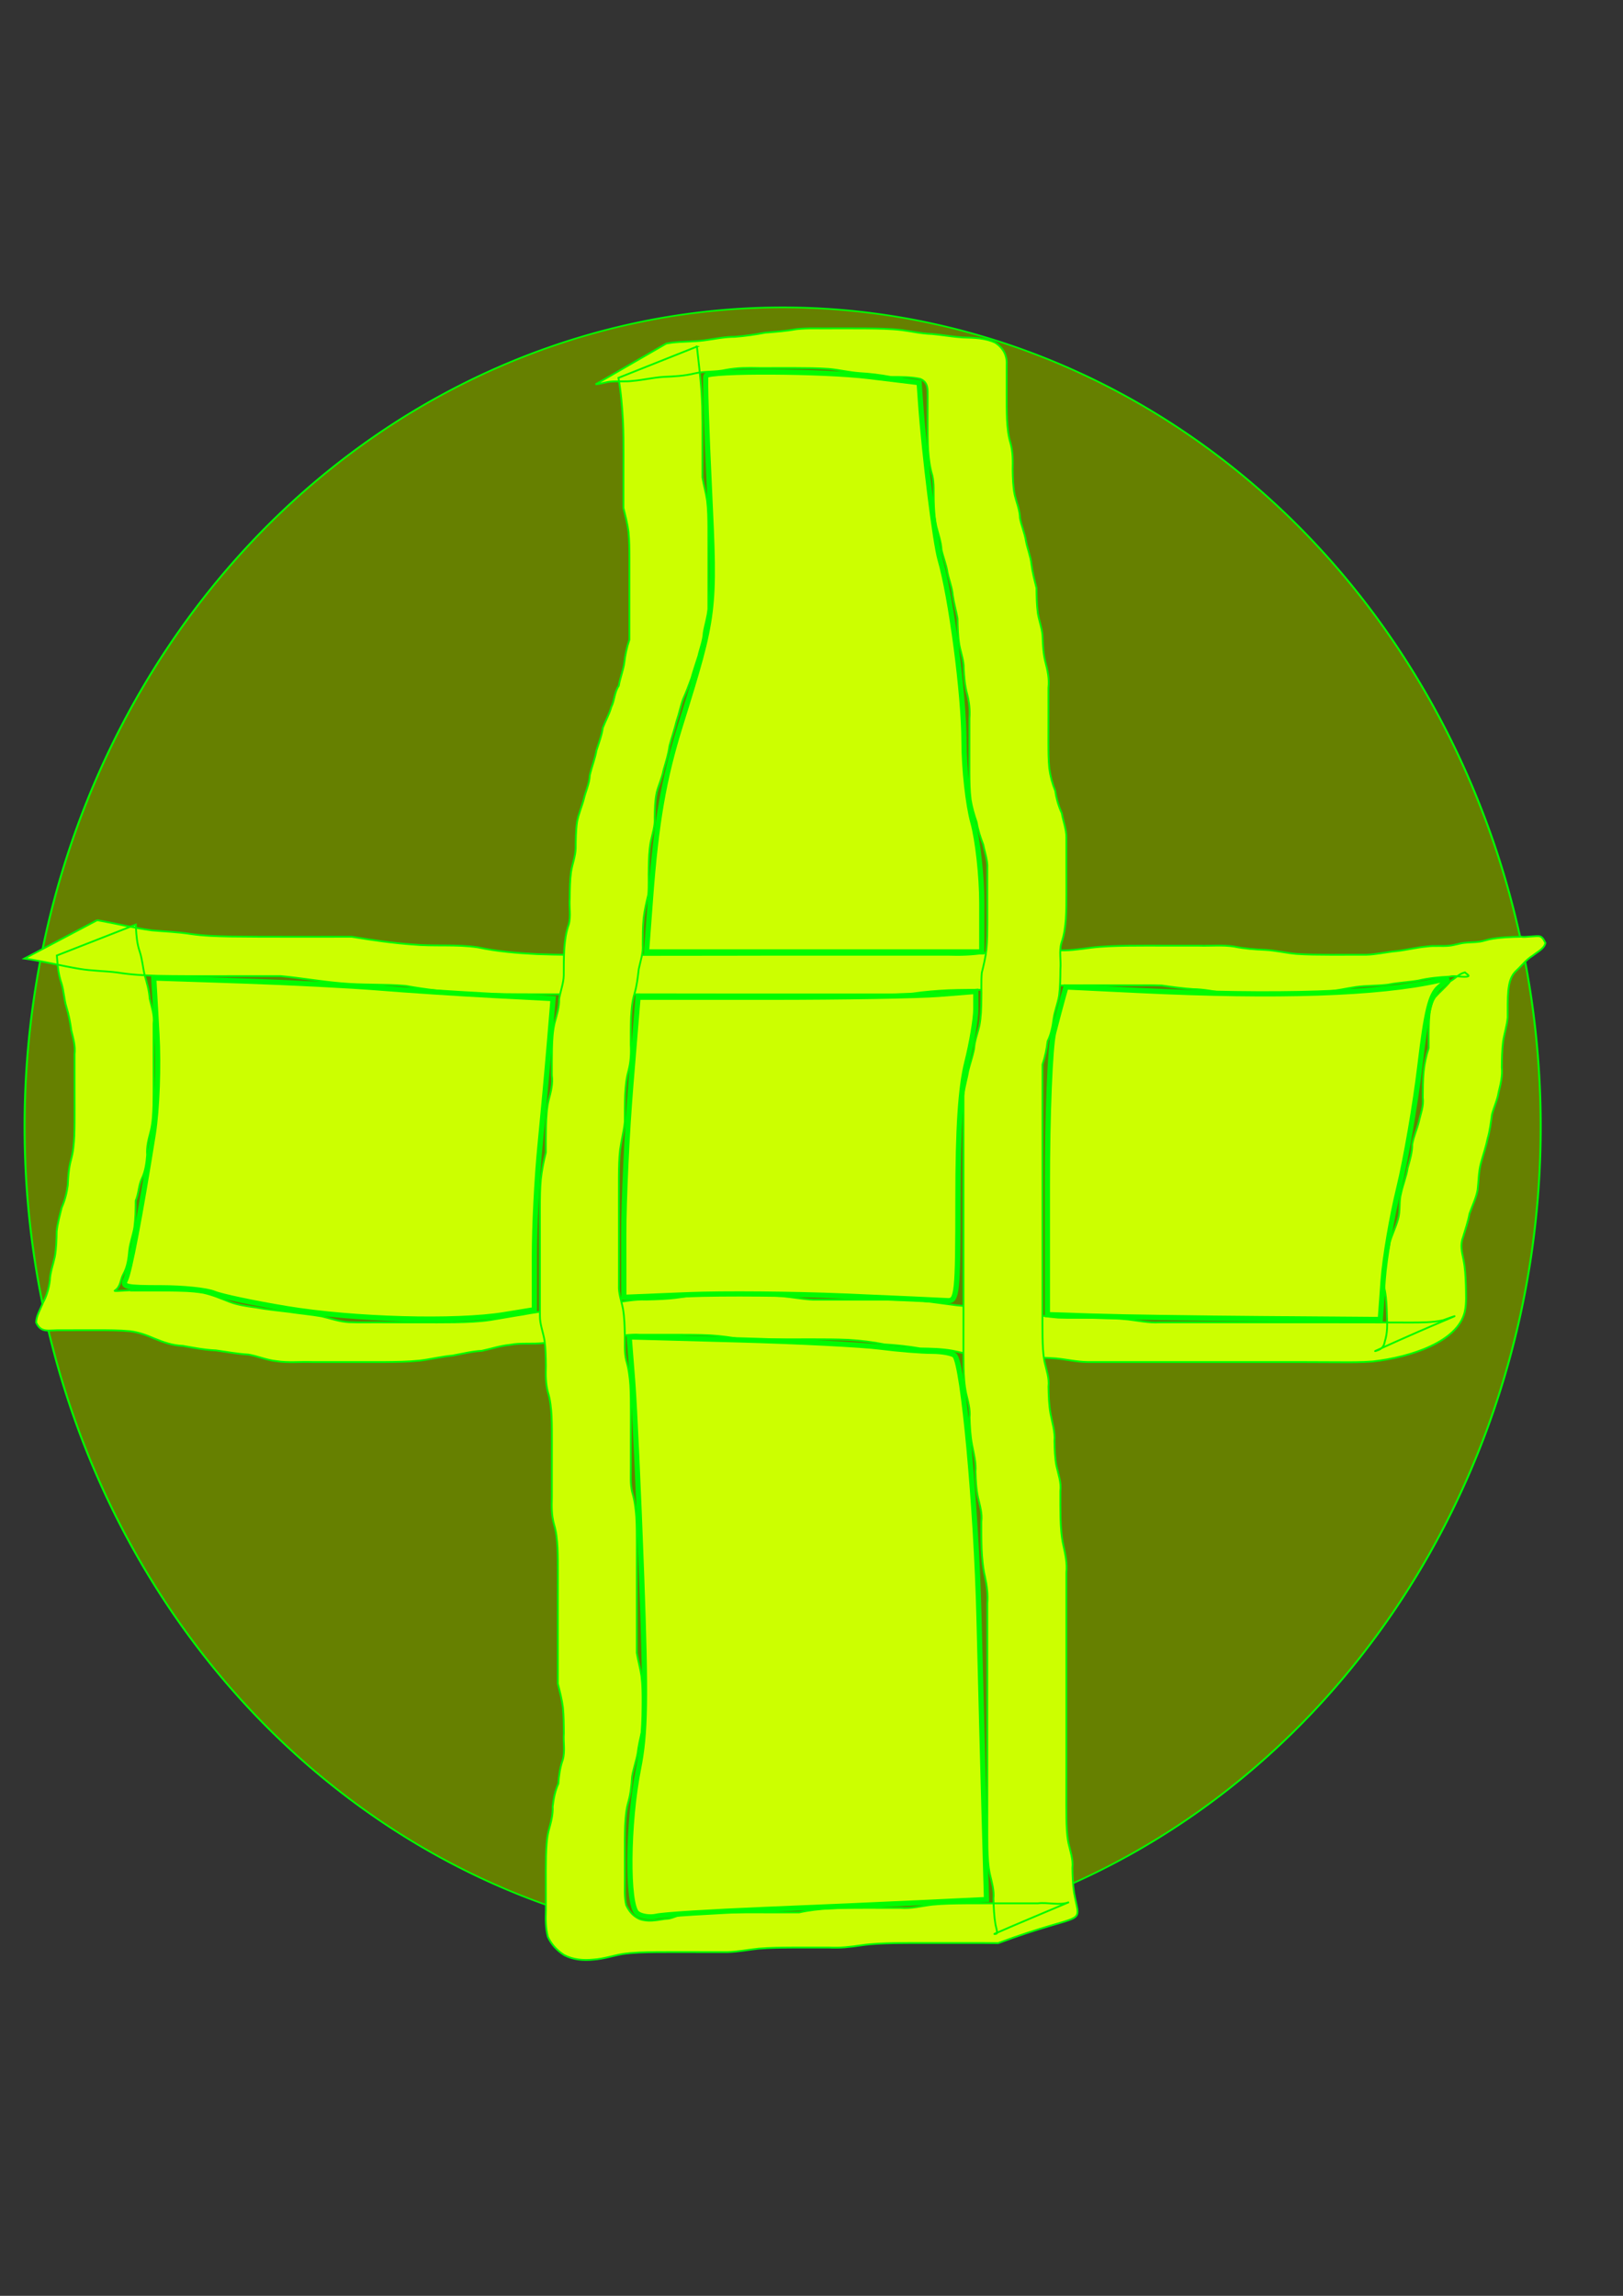 <?xml version="1.0" encoding="UTF-8" standalone="no"?>
<!-- Created with Inkscape (http://www.inkscape.org/) -->

<svg
   xmlns:dc="http://purl.org/dc/elements/1.1/"
   xmlns:cc="http://creativecommons.org/ns#"
   xmlns:rdf="http://www.w3.org/1999/02/22-rdf-syntax-ns#"
   xmlns:svg="http://www.w3.org/2000/svg"
   xmlns="http://www.w3.org/2000/svg"
   xmlns:sodipodi="http://sodipodi.sourceforge.net/DTD/sodipodi-0.dtd"
   xmlns:inkscape="http://www.inkscape.org/namespaces/inkscape"
   width="744.094"
   height="1052.362"
   id="svg2"
   version="1.1"
   inkscape:version="0.48.4 r9939"
   sodipodi:docname="healthpotion.svg"
   inkscape:export-filename="/home/renmai/git/eduras/Eduras/src/de/illonis/eduras/images/gameobjects/healthpotion.png"
   inkscape:export-xdpi="2.4200001"
   inkscape:export-ydpi="2.4200001">
  <rect width="100%" height="100%" fill="#333333" stroke="none"/>
  <defs
     id="defs4" />
  <sodipodi:namedview
     id="base"
     pagecolor="#ffffff"
     bordercolor="#666666"
     borderopacity="1.0"
     inkscape:pageopacity="0"
     inkscape:pageshadow="2"
     inkscape:zoom="0.35"
     inkscape:cx="386.42858"
     inkscape:cy="742.85714"
     inkscape:document-units="px"
     inkscape:current-layer="layer1"
     showgrid="false"
     inkscape:window-width="1920"
     inkscape:window-height="1023"
     inkscape:window-x="1280"
     inkscape:window-y="22"
     inkscape:window-maximized="1" />
  <g
     inkscape:label="Layer 1"
     inkscape:groupmode="layer"
     id="layer1">
    <path
       sodipodi:type="arc"
       style="fill:#668000;fill-opacity:1;stroke:#00fb00;stroke-opacity:1"
       id="path2987"
       sodipodi:cx="392.85715"
       sodipodi:cy="549.50507"
       sodipodi:rx="375.71429"
       sodipodi:ry="500"
       d="m 768.571,549.505 a 375.714,500 0 1 1 -751.429,0 375.714,500 0 1 1 751.429,0 z"
       transform="matrix(0.925,0,0,0.751,-4.575,103.728)" />
    <path
       style="fill:#ccff00;fill-opacity:1;stroke:#00fb00;stroke-width:0.835;stroke-opacity:1"
       id="path2997"
       d="m 44.579,421.783 c 8.393,1.498 16.564,3.543 25.069,4.692 5.918,0.525 11.746,0.72 17.582,1.616 5.94,0.899 12,1.052 18.034,1.184 8.71,0.128 17.423,0.121 26.135,0.131 9.97,-0.005 19.94,-0.011 29.91,-0.007 9.204,1.516 18.388,2.854 27.77,3.529 9.967,0.949 20.163,-0.172 30.009,1.319 8.85,1.895 17.956,2.65 27.097,3.105 10.295,0.385 20.606,0.404 30.91,0.402 9.825,-0.011 19.651,-0.021 29.476,-0.044 8.91,-0.003 17.819,-0.005 26.729,-0.025 6.458,-0.018 12.916,-0.03 19.373,-0.036 5.493,-0.004 10.986,-0.003 16.479,-0.003 5.456,8e-5 10.912,2.4e-4 16.368,3.2e-4 5.469,7e-5 10.938,7e-5 16.407,8e-5 5.47,0 10.94,0 16.411,0 5.47,0 10.94,0 16.41,0 5.509,0.198 10.818,0.006 16.211,-0.795 5.455,-0.817 11.009,-1.063 16.553,-1.211 5.488,-0.107 10.978,-0.094 16.467,-0.09 5.54,0.423 10.798,-0.437 16.208,-1.135 5.482,-0.665 11.035,-0.809 16.575,-0.901 5.483,-0.062 10.966,-0.047 16.449,-0.042 5.47,0.006 10.94,0.01 16.41,0.011 5.416,0.184 10.931,-0.433 16.259,0.411 4.65,0.969 9.436,1.319 14.231,1.524 4.793,0.259 9.39,1.406 14.19,1.837 5.152,0.368 10.333,0.38 15.503,0.404 5.461,0.011 10.923,-5.8e-4 16.384,-0.005 4.821,-0.125 9.463,-1.284 14.291,-1.697 4.597,-0.549 8.979,-1.677 13.665,-2.096 3.412,-0.482 6.975,-0.018 10.388,-0.363 1.509,-0.152 2.941,-0.596 4.415,-0.884 3.082,-0.804 6.45,-0.509 9.587,-0.982 1.443,-0.218 2.79,-0.711 4.199,-1.035 4.79,-0.956 9.761,-1.097 14.684,-1.22 1.702,0.424 7.258,-0.634 8.679,-0.13 1.395,0.494 1.941,2.165 2.417,2.993 -0.454,2.558 -3.605,4.054 -5.808,5.817 -3.052,1.871 -4.93,4.536 -7.404,6.804 -2.889,2.631 -3.402,5.967 -3.801,9.255 -0.339,4.072 -0.289,8.156 -0.279,12.234 -0.3,3.689 -1.514,7.278 -2.09,10.946 -0.521,3.978 -0.56,7.98 -0.603,11.974 0.399,3.894 -0.53,7.657 -1.472,11.454 -0.526,3.475 -2.153,6.75 -3.034,10.17 -0.545,3.7 -0.924,7.36 -1.988,11.001 -0.774,3.834 -2.092,7.58 -3.109,11.377 -1.068,3.993 -0.981,8.079 -1.483,12.117 -0.642,3.781 -2.472,7.335 -3.729,11.002 -0.676,3.703 -1.93,7.3 -3.019,10.937 -1.286,3.358 -0.471,6.594 0.235,9.945 0.805,3.918 0.993,7.886 1.123,11.844 0.054,4.065 0.374,8.13 -0.494,12.155 -3.161,13.777 -24.651,20.824 -42.2,22.812 -5.252,0.414 -10.543,0.347 -15.815,0.328 -5.497,-0.032 -10.995,-0.053 -16.493,-0.065 -5.475,-0.01 -10.951,-0.01 -16.426,-0.011 -5.47,-10e-5 -10.94,2.2e-4 -16.41,3.8e-4 -5.47,1.4e-4 -10.94,1.6e-4 -16.41,1.8e-4 -5.47,1e-5 -10.94,1e-5 -16.41,1e-5 -5.47,-1e-5 -10.94,-1e-5 -16.41,-1e-5 -5.47,0 -10.94,0 -16.41,0 -4.935,-0.051 -9.696,-1.231 -14.61,-1.672 -5.15,-0.373 -10.328,-0.391 -15.496,-0.418 -5.513,-0.145 -11.073,0.353 -16.517,-0.396 -5.324,-0.383 -10.274,-1.673 -15.39,-2.722 -4.819,-0.847 -9.784,-0.933 -14.706,-1.019 -5.393,-0.942 -10.852,-1.533 -16.364,-1.851 -5.389,-1.103 -10.88,-1.742 -16.433,-2.082 -5.427,-0.261 -10.867,-0.256 -16.302,-0.263 -5.468,10e-4 -10.935,0.011 -16.403,0.016 -5.471,0.004 -10.941,0.004 -16.412,0.005 -4.717,-0.891 -9.466,-1.52 -14.308,-1.826 -5.251,-0.259 -10.516,-0.259 -15.775,-0.27 -5.468,-0.003 -10.936,0.005 -16.404,0.011 -5.02,-0.419 -9.691,0.908 -14.582,1.486 -5.148,0.505 -10.346,0.551 -15.528,0.599 -4.804,0.159 -9.432,1.295 -14.25,1.7 -5.08,0.591 -10.361,-0.159 -15.335,0.824 -4.524,0.419 -8.549,1.837 -12.884,2.742 -4.686,0.244 -8.983,1.391 -13.51,2.187 -5.084,0.457 -9.903,1.692 -14.965,2.301 -5.474,0.56 -11.006,0.615 -16.52,0.66 -5.484,0.024 -10.968,0.007 -16.452,3e-5 -5.47,-0.007 -10.941,-0.01 -16.411,-0.011 -5.416,-0.184 -10.931,0.434 -16.26,-0.41 -4.522,-0.473 -8.422,-2.229 -12.834,-3.019 -5.064,-0.289 -9.934,-1.195 -14.912,-1.903 -5.221,-0.209 -10.142,-1.204 -15.202,-2.081 -4.784,-0.187 -8.785,-1.612 -12.903,-3.298 -3.629,-1.564 -7.026,-2.859 -11.185,-3.408 -5.022,-0.483 -10.096,-0.465 -15.149,-0.481 -5.469,-7e-4 -10.939,0.017 -16.408,0.026 -5.955,-0.153 -9.269,1.519 -11.596,-3.556 0.059,-3.105 2.019,-6.059 3.116,-9.064 1.827,-3.255 2.701,-6.67 3.181,-10.169 0.1,-3.683 1.484,-7.224 2.253,-10.838 0.712,-3.895 0.787,-7.834 0.858,-11.759 0.432,-3.648 1.412,-7.264 2.319,-10.863 1.477,-3.34 2.329,-6.761 2.779,-10.26 0.15,-3.868 0.419,-7.664 1.438,-11.459 1.073,-3.681 1.368,-7.445 1.56,-11.201 0.154,-4.12 0.138,-8.242 0.137,-12.363 -0.006,-4.165 -0.012,-8.33 -0.015,-12.494 -0.003,-4.162 -0.003,-8.323 -0.003,-12.485 0.461,-3.744 -0.636,-7.334 -1.507,-10.982 -0.467,-3.612 -1.157,-7.134 -2.244,-10.666 -1.081,-3.561 -1.128,-7.212 -2.226,-10.766 -1.306,-3.701 -1.755,-7.514 -2.033,-11.325 -0.042,-0.505 -0.085,-1.01 -0.127,-1.516 0,0 36.232,-14.187 36.232,-14.187 l 0,0 c 0.013,0.508 0.026,1.016 0.038,1.524 0.202,3.624 0.496,7.265 1.715,10.789 1.179,3.572 1.433,7.173 2.246,10.798 1.08,3.591 2.102,7.119 2.336,10.816 0.852,3.818 2.291,7.559 1.788,11.477 6.3e-5,4.161 5.2e-5,8.323 0.002,12.484 0.002,4.165 0.007,8.329 0.015,12.494 0.006,4.149 0.025,8.299 -0.067,12.448 -0.125,3.897 -0.286,7.812 -1.212,11.656 -0.995,3.712 -1.996,7.299 -1.683,11.132 -0.305,3.639 -0.73,7.308 -2.414,10.755 -1.561,3.246 -1.381,6.878 -2.833,10.182 -0.038,4.037 -0.069,8.082 -0.588,12.103 -0.571,3.615 -1.999,7.086 -2.368,10.693 -0.326,3.69 -0.77,7.423 -2.681,10.868 -1.419,2.392 -1.146,5.846 -3.957,7.567 -1.13,0.633 9.353,-0.614 8.42,-0.014 5.481,-0.011 10.962,-0.034 16.442,0.003 5.255,0.066 10.562,0.114 15.711,1.006 4.222,0.92 7.926,2.513 11.798,4.053 3.876,1.523 8.022,2.089 12.291,2.668 4.977,0.932 10.01,1.378 15.064,2.001 5.043,0.776 10.145,1.197 15.154,2.076 4.135,1.006 8.093,2.431 12.491,2.683 5.296,0.21 10.606,0.027 15.907,0.09 5.471,0.002 10.943,0.005 16.414,0.014 5.468,0.006 10.937,0.024 16.404,-0.05 5.397,-0.108 10.815,-0.269 16.126,-1.072 4.96,-0.804 9.881,-1.735 14.854,-2.489 4.435,-0.93 8.989,-1.296 13.39,-2.316 4.305,-1.125 8.723,-1.852 13.23,-2.359 5.124,-0.208 10.278,-0.189 15.362,-0.792 4.818,-0.609 9.571,-1.603 14.504,-1.393 5.083,-0.11 10.185,-0.265 15.191,-1.001 4.962,-0.743 9.869,-1.331 14.96,-1.032 5.474,-0.005 10.949,-0.016 16.423,0.005 5.348,0.037 10.707,0.076 16.032,0.501 4.702,0.443 9.308,1.356 14.034,1.58 5.47,-7.3e-4 10.939,-0.002 16.409,-0.007 5.472,-0.005 10.945,-0.018 16.418,-6.6e-4 5.512,0.034 11.034,0.076 16.524,0.5 5.523,0.495 10.929,1.419 16.418,2.065 5.441,0.45 10.796,1.314 16.24,1.702 5.155,0.186 10.334,0.475 15.304,1.614 4.907,1.115 9.868,1.936 14.975,2.341 5.419,0.201 10.848,0.034 16.271,0.126 5.285,0.066 10.586,0.15 15.828,0.72 4.733,0.576 9.408,1.585 14.247,1.343 5.47,0 10.94,0 16.41,0 5.47,0 10.94,0 16.41,0 5.47,0 10.94,10e-6 16.41,-2e-5 5.47,-3e-5 10.94,-9e-5 16.41,-2.6e-4 5.47,-1.8e-4 10.94,-5.8e-4 16.411,3.7e-4 5.478,10e-4 10.955,0.003 16.433,0.019 5.494,0.017 10.988,0.051 16.483,0.052 5.074,-0.029 10.273,0.059 15.178,-1.068 13.585,-4.878 0.046,-0.071 -31.072,14.098 -0.533,0.243 1.19,-0.3 1.718,-0.549 1.88,-0.885 2.392,-2.364 2.685,-3.929 1.187,-3.829 1.128,-7.637 0.932,-11.569 -0.092,-3.825 -0.207,-7.66 -0.915,-11.454 -0.751,-3.648 -2.039,-7.236 -0.883,-10.933 0.871,-3.72 2.666,-7.238 2.999,-11.03 0.997,-3.679 2.833,-7.122 3.836,-10.792 1.215,-3.979 0.348,-8.186 1.466,-12.205 0.849,-3.854 2.418,-7.561 3.005,-11.444 1.011,-3.621 2.124,-7.123 2.087,-10.865 0.632,-3.502 2.141,-6.765 3.017,-10.193 0.776,-3.68 2.341,-7.233 1.818,-11.009 0.02,-4.077 0.03,-8.159 0.4,-12.229 0.408,-3.605 1.148,-7.158 2.312,-10.669 -0.018,-4.143 -0.067,-8.288 0.121,-12.43 0.253,-3.684 0.513,-7.48 2.748,-10.832 2.246,-2.526 5.006,-4.753 7.072,-7.382 2.345,-1.31 3.868,-3.339 6.644,-4.017 0.568,0.564 2.312,1.505 1.471,1.813 -1.806,0.662 -6.444,-0.557 -8.425,0.139 -4.805,0.249 -9.588,0.675 -14.208,1.768 -4.584,0.821 -9.344,0.939 -13.907,1.883 -4.941,0.641 -9.991,0.405 -14.931,1.101 -4.578,0.672 -9.017,1.822 -13.697,2.058 -4.843,0.617 -9.625,1.618 -14.588,1.335 -5.472,0.005 -10.944,0.019 -16.416,-0.022 -5.291,-0.062 -10.6,-0.136 -15.845,-0.716 -4.671,-0.59 -9.248,-1.635 -14.015,-1.674 -4.847,-0.335 -9.613,-0.974 -14.389,-1.671 -5.296,-0.21 -10.606,-0.027 -15.907,-0.091 -5.47,-0.003 -10.94,-0.007 -16.41,-0.011 -5.457,1.1e-4 -10.916,-0.009 -16.372,0.122 -5.443,0.172 -10.882,0.472 -16.246,1.232 -5.517,0.694 -11.019,0.892 -16.612,0.726 -5.452,0.007 -10.907,0.007 -16.353,0.208 -5.461,0.253 -10.89,0.714 -16.268,1.496 -5.512,0.571 -11.059,0.369 -16.61,0.39 -5.47,0 -10.94,0 -16.41,0 -5.47,0 -10.94,-1e-5 -16.411,0 -5.469,0 -10.938,10e-6 -16.407,9e-5 -5.456,7e-5 -10.913,2.3e-4 -16.369,2.8e-4 -5.488,-8e-5 -10.976,-10e-6 -16.464,-0.004 -6.414,-0.005 -12.828,-0.018 -19.242,-0.036 -8.888,-0.019 -17.775,-0.017 -26.663,-0.007 -9.804,-0.006 -19.608,0.015 -29.412,-0.005 -10.371,-0.041 -20.751,-0.019 -31.104,-0.565 -9.235,-0.575 -18.35,-1.622 -27.365,-3.276 -9.889,-0.861 -19.922,-0.278 -29.82,-1.219 -9.25,-0.801 -18.283,-2.42 -27.507,-3.279 -9.978,0.01 -19.956,0.015 -29.933,0.018 -8.789,0.01 -17.58,0.044 -26.366,-0.134 -6.203,-0.188 -12.399,-0.526 -18.487,-1.511 -5.802,-0.762 -11.731,-0.714 -17.496,-1.699 -8.462,-1.398 -16.67,-3.541 -25.197,-4.713 0,0 33.369,-17.607 33.369,-17.607 z"
       inkscape:connector-curvature="0" />
    <path
       style="fill:#ccff00;fill-opacity:1;stroke:#00fb00;stroke-width:0.835;stroke-opacity:1"
       id="path2999"
       d="m 319.51,158.868 c 0.799,6.906 1.588,13.812 2.1,20.735 0.335,4.759 0.406,9.524 0.437,14.289 0.014,4.157 0.002,8.313 -0.004,12.47 -0.005,4.151 -0.006,8.302 -0.007,12.453 0.585,3.561 1.629,7.057 2.157,10.629 0.504,4.067 0.544,8.155 0.584,12.237 0.022,4.165 0.008,8.33 0.003,12.495 -0.005,4.162 -0.007,8.325 -0.008,12.487 -7.5e-4,4.161 -6.3e-4,8.322 -6e-4,12.483 -0.315,3.68 -1.546,7.257 -2.13,10.916 -0.196,3.625 -1.647,7.091 -2.446,10.646 -1.089,3.381 -2.225,6.738 -3.18,10.147 -1.222,3.217 -2.365,6.429 -3.829,9.588 -1.215,3.354 -1.832,6.784 -3.015,10.149 -0.92,3.782 -2.214,7.501 -3.224,11.269 -0.467,3.794 -1.68,7.464 -2.755,11.173 -0.618,3.458 -2.224,6.727 -3.096,10.144 -0.812,3.858 -0.871,7.776 -0.942,11.674 0.253,3.781 -1.092,7.439 -1.851,11.141 -0.703,3.895 -0.791,7.832 -0.867,11.756 -0.135,4.128 0.159,8.264 -0.215,12.385 -0.9,3.59 -1.733,7.169 -2.152,10.813 -0.371,4.041 -0.38,8.093 -0.401,12.142 0.288,3.789 -1.063,7.456 -1.829,11.164 -0.436,3.735 -0.827,7.417 -1.903,11.082 -1.133,3.658 -1.418,7.412 -1.61,11.154 -0.152,4.121 -0.135,8.244 -0.132,12.366 0.222,3.992 0.006,7.903 -1.016,11.819 -1.066,3.679 -1.375,7.439 -1.574,11.192 -0.16,4.118 -0.145,8.238 -0.144,12.357 -0.416,4.236 -1.559,8.398 -2.139,12.624 -0.49,4.11 -0.541,8.24 -0.583,12.364 -0.024,4.158 -0.009,8.315 -0.004,12.473 0.005,4.161 0.007,8.323 0.008,12.484 7.7e-4,4.161 6.5e-4,8.322 6.2e-4,12.483 -4e-5,4.161 -7e-5,8.322 -9e-5,12.483 -0.196,3.651 1.174,7.191 1.871,10.777 0.685,4.01 0.776,8.057 0.85,12.094 0.085,3.893 -0.277,7.775 0.646,11.619 1.135,3.727 1.607,7.53 1.888,11.341 0.235,4.132 0.228,8.27 0.234,12.405 -0.002,4.165 -0.011,8.331 -0.014,12.496 -0.004,4.162 -0.004,8.323 -0.005,12.485 0.039,3.891 -0.311,7.772 0.62,11.613 1.143,3.724 1.617,7.525 1.9,11.335 0.236,4.132 0.229,8.269 0.235,12.405 -0.002,4.165 -0.011,8.331 -0.015,12.496 -0.004,4.162 -0.004,8.323 -0.005,12.485 -2.1e-4,4.161 -10e-5,8.322 -7e-5,12.483 5e-5,4.161 7e-5,8.322 8e-5,12.483 0.585,3.562 1.629,7.058 2.158,10.631 0.504,4.067 0.544,8.155 0.584,12.236 -0.062,4.142 0.204,8.292 -0.183,12.426 -0.913,3.587 -1.751,7.165 -2.172,10.808 -0.684,3.554 -1.937,7.005 -2.532,10.575 -0.279,3.812 -0.594,7.559 -1.633,11.299 -1.095,3.673 -1.385,7.434 -1.576,11.185 -0.153,4.12 -0.137,8.243 -0.134,12.364 0.006,4.165 0.013,8.33 0.016,12.495 0.042,3.892 -0.308,7.773 0.623,11.615 1.165,2.522 2.973,4.925 6.034,6.33 3.959,1.455 7.642,0.589 11.673,-2.1e-4 0.758,-0.086 1.54,-0.093 2.275,-0.258 1.341,-0.301 2.532,-0.917 3.86,-1.251 2.222,-0.558 4.494,-0.81 6.801,-1.052 5.24,-0.428 10.517,-0.433 15.781,-0.455 5.476,-0.011 10.951,0.011 16.427,0.015 5.474,0.011 10.948,0.011 16.422,0.011 4.593,-1.039 9.297,-1.555 14.06,-1.84 5.329,-0.248 10.671,-0.248 16.008,-0.257 5.474,0 10.947,0.011 16.421,0.012 5.019,0.426 9.689,-0.898 14.58,-1.476 5.148,-0.504 10.346,-0.551 15.528,-0.598 5.46,-0.03 10.921,-0.016 16.382,-0.011 5.474,0.011 10.948,0.011 16.423,0.011 4.47,-0.589 10.267,1.147 14.333,-0.552 -11.397,4.847 -22.878,9.58 -34.19,14.54 -0.337,0.148 1.065,0.042 1.118,-0.251 0.218,-1.216 -0.427,-2.824 -0.64,-4.014 -0.668,-3.939 -0.822,-7.912 -0.935,-11.878 0.384,-3.768 -0.716,-7.385 -1.587,-11.057 -0.876,-3.937 -1.045,-7.933 -1.167,-11.915 -0.088,-4.158 -0.071,-8.316 -0.065,-12.474 0.007,-4.164 0.011,-8.328 0.014,-12.491 0.002,-4.161 0.002,-8.322 0.002,-12.483 0,-4.161 -6e-5,-8.322 -9e-5,-12.483 -4e-5,-4.161 -5e-5,-8.322 -5e-5,-12.483 0,-4.161 0,-8.322 0,-12.483 0,-4.161 0,-8.322 0,-12.483 0,-4.161 0,-8.322 0,-12.483 0,-4.161 0,-8.322 0,-12.483 0.31,-4.139 -0.184,-8.182 -1.08,-12.255 -0.98,-4.184 -1.33,-8.426 -1.535,-12.667 -0.152,-4.175 -0.139,-8.351 -0.138,-12.527 0.466,-3.744 -0.624,-7.334 -1.492,-10.982 -0.878,-3.931 -1.05,-7.923 -1.173,-11.901 0.317,-4.15 -0.754,-8.197 -1.574,-12.272 -0.821,-4.194 -1.031,-8.434 -1.16,-12.667 0.384,-3.753 -0.708,-7.354 -1.575,-11.011 -0.873,-3.932 -1.042,-7.923 -1.163,-11.9 -0.087,-4.158 -0.071,-8.316 -0.065,-12.474 0.007,-4.164 0.011,-8.328 0.014,-12.492 0.002,-4.161 0.002,-8.322 0.002,-12.483 1e-5,-4.161 -6e-5,-8.322 -8e-5,-12.482 -3e-5,-4.161 -4e-5,-8.322 -4e-5,-12.483 0,-4.161 0,-8.322 0,-12.483 0,-4.161 0,-8.322 0,-12.483 0,-4.161 0,-8.322 0,-12.483 0,-4.161 0,-8.322 0,-12.483 0,-4.161 0,-8.322 0,-12.483 0.315,-3.68 1.546,-7.257 2.13,-10.916 0.83,-3.491 2.124,-6.878 2.739,-10.403 0.226,-3.619 1.661,-7.084 2.452,-10.637 0.736,-3.888 0.807,-7.823 0.877,-11.743 0.13,-4.131 -0.167,-8.268 0.206,-12.392 0.899,-3.59 1.732,-7.17 2.151,-10.813 0.371,-4.04 0.38,-8.093 0.401,-12.142 0.008,-4.162 -0.003,-8.325 -0.008,-12.487 -0.005,-4.163 -0.005,-8.325 -0.006,-12.488 0.196,-3.651 -1.175,-7.191 -1.872,-10.778 -1.328,-3.369 -2.411,-6.748 -3.005,-10.24 -1.183,-3.434 -2.212,-6.864 -2.77,-10.393 -0.521,-4.073 -0.544,-8.169 -0.576,-12.257 -0.015,-4.167 3.4e-4,-8.333 0.007,-12.5 0.006,-4.162 0.008,-8.325 0.009,-12.487 0.293,-3.821 -0.087,-7.52 -1.076,-11.257 -1.056,-3.833 -1.352,-7.746 -1.544,-11.649 0.051,-3.641 -1.311,-7.162 -2.005,-10.743 -0.679,-4.014 -0.764,-8.065 -0.835,-12.106 -0.633,-3.561 -1.658,-7.061 -2.181,-10.639 -0.288,-3.575 -1.714,-7.005 -2.442,-10.535 -0.499,-3.527 -1.966,-6.901 -2.721,-10.4 -0.188,-3.615 -1.454,-7.078 -2.373,-10.603 -0.928,-3.933 -1.079,-7.935 -1.195,-11.919 -0.115,-3.89 0.247,-7.77 -0.675,-11.612 -1.133,-3.728 -1.604,-7.532 -1.884,-11.343 -0.235,-4.132 -0.227,-8.27 -0.233,-12.405 0.002,-4.165 0.011,-8.331 0.014,-12.496 -0.011,-2.864 0.337,-6.398 -3.427,-7.917 -4.37,-0.949 -8.999,-0.853 -13.505,-0.879 -4.71,-0.905 -9.473,-1.476 -14.311,-1.761 -4.735,-0.338 -9.264,-1.488 -14.019,-1.924 -5.148,-0.372 -10.325,-0.382 -15.491,-0.405 -5.462,-0.011 -10.924,0.002 -16.386,0.007 -5.573,-0.102 -10.011,-0.176 -15.43,0.855 -4.663,1.086 -9.695,0.507 -14.301,1.607 -4.607,1.14 -9.449,1.396 -14.252,1.585 -4.732,0.311 -9.274,1.427 -14.044,1.831 -3.419,0.471 -6.989,0.006 -10.407,0.353 -1.508,0.153 -2.94,0.596 -4.414,0.885 -0.755,0.119 -1.51,0.238 -2.265,0.356 0,0 32.432,-18.715 32.432,-18.715 l 0,0 c 0.752,-0.122 1.505,-0.243 2.257,-0.365 4.955,-0.643 10.016,-0.411 14.978,-1.06 4.723,-0.623 9.357,-1.661 14.191,-1.657 4.733,-0.351 9.361,-1.036 13.975,-1.908 4.802,-0.37 9.602,-0.737 14.308,-1.599 5.248,-0.595 10.566,-0.256 15.855,-0.347 5.473,-0.005 10.945,-0.019 16.418,0.021 5.29,0.061 10.599,0.133 15.843,0.726 4.638,0.604 9.166,1.678 13.896,1.808 4.734,0.421 9.37,1.278 14.114,1.582 5.148,0.141 10.509,0.232 14.989,2.412 4.107,2.751 5.484,6.338 5.218,10.472 -0.004,4.164 -0.011,8.328 -0.016,12.493 -6.3e-4,4.088 -0.016,8.177 0.157,12.264 0.21,3.671 0.54,7.347 1.646,10.936 1.098,4.015 1.04,8.015 0.961,12.108 0.077,3.819 0.152,7.655 0.918,11.439 0.851,3.574 2.373,7.041 2.435,10.705 0.655,3.529 2.173,6.892 2.731,10.417 0.642,3.594 2.143,7.051 2.515,10.659 0.451,3.679 1.39,7.277 2.325,10.899 0.045,3.918 0.083,7.845 0.631,11.744 0.629,3.7 2.106,7.308 2.175,11.042 0.137,3.739 0.321,7.495 1.269,11.176 1.05,3.932 1.851,7.785 1.401,11.824 -6.9e-4,4.164 -0.002,8.327 -0.007,12.491 -0.006,4.161 -0.02,8.322 -0.016,12.483 0.016,3.987 0.013,7.98 0.411,11.958 0.457,3.533 1.372,6.975 2.756,10.369 0.485,3.486 1.457,6.863 2.97,10.18 0.641,3.736 2.145,7.394 2.093,11.173 3.9e-4,4.162 8.9e-4,8.324 0.005,12.486 0.005,4.165 0.014,8.331 0.016,12.496 -0.005,4.11 9.5e-4,8.222 -0.249,12.329 -0.292,3.694 -0.753,7.388 -2.027,10.974 -1.106,3.939 -0.129,8.061 -0.464,12.064 -0.037,4.036 -0.066,8.081 -0.597,12.101 -0.582,3.578 -2.02,6.99 -2.521,10.546 -0.422,3.535 -1.106,7.041 -2.754,10.384 -0.413,3.598 -1.158,7.142 -2.349,10.642 0,4.161 0,8.322 0,12.483 0,4.161 0,8.322 0,12.483 0,4.161 0,8.322 0,12.483 0,4.161 0,8.322 0,12.483 0,4.161 0,8.322 0,12.483 10e-6,4.161 10e-6,8.322 4e-5,12.483 2e-5,4.161 8e-5,8.322 1.1e-4,12.483 -1e-5,4.161 6e-5,8.323 -9.6e-4,12.484 -0.002,4.165 -0.005,8.329 -0.013,12.494 -0.006,4.138 -0.024,8.276 0.034,12.414 0.083,3.828 0.175,7.671 0.914,11.465 0.843,3.809 2.27,7.542 1.818,11.45 0.084,4.113 0.206,8.235 0.916,12.318 0.791,4.197 2.169,8.346 1.823,12.616 0.084,3.828 0.18,7.671 0.924,11.465 0.849,3.818 2.283,7.56 1.773,11.477 -0.005,4.146 -0.023,8.293 0.078,12.438 0.143,4.113 0.376,8.234 1.277,12.299 0.939,4.229 1.85,8.396 1.397,12.71 0,4.161 0,8.322 0,12.483 0,4.161 0,8.322 0,12.483 0,4.161 0,8.322 -1e-5,12.483 0,4.161 0,8.322 0,12.483 1e-5,4.161 1e-5,8.322 2e-5,12.483 3e-5,4.161 1e-4,8.322 1.2e-4,12.483 -1e-5,4.161 7e-5,8.323 -9.6e-4,12.484 -0.002,4.164 -0.005,8.329 -0.013,12.493 -0.006,4.138 -0.024,8.276 0.033,12.414 0.083,3.834 0.176,7.681 0.917,11.481 0.847,3.824 2.277,7.573 1.834,11.495 0.083,3.846 0.18,7.702 0.789,11.525 2.952,16.118 6.119,7.752 -34.824,22.95 -4.906,-0.097 -9.814,-0.04 -14.722,-0.057 -5.475,0 -10.949,-0.011 -16.424,-0.011 -5.446,0 -10.892,-0.016 -16.337,0.067 -5.083,0.11 -10.185,0.266 -15.191,1 -4.963,0.741 -9.871,1.325 -14.962,1.018 -5.469,-0.011 -10.937,-0.016 -16.406,0.011 -5.271,0.038 -10.553,0.077 -15.798,0.514 -4.777,0.472 -9.458,1.471 -14.283,1.566 -5.475,0 -10.95,-0.011 -16.425,-0.013 -5.466,-0.011 -10.932,-0.026 -16.398,0.021 -5.148,0.072 -10.333,0.141 -15.401,0.904 -4.368,0.787 -8.502,2.194 -13.008,2.517 -4.801,0.496 -9.424,0.111 -13.544,-2.015 -3.5,-2.228 -5.985,-5.05 -7.51,-8.333 -1.113,-4.034 -1.063,-8.055 -0.94,-12.169 -0.003,-4.165 -0.006,-8.329 -0.015,-12.494 -0.006,-4.15 -0.026,-8.3 0.065,-12.449 0.124,-3.897 0.282,-7.812 1.218,-11.655 1.003,-3.676 2.05,-7.229 1.834,-11.029 0.412,-3.56 1.101,-7.085 2.6,-10.488 0.294,-3.695 0.757,-7.39 2.045,-10.975 1.121,-3.93 0.172,-8.05 0.477,-12.046 -0.023,-3.987 -0.034,-7.979 -0.43,-11.957 -0.459,-3.688 -1.421,-7.292 -2.321,-10.927 0,-4.161 -10e-6,-8.322 -6e-5,-12.483 -3e-5,-4.161 -1.4e-4,-8.322 -2e-5,-12.483 2.1e-4,-4.162 4.4e-4,-8.324 0.004,-12.487 0.004,-4.164 0.011,-8.328 0.016,-12.493 6.5e-4,-4.087 0.016,-8.176 -0.158,-12.262 -0.211,-3.667 -0.544,-7.34 -1.659,-10.924 -1.113,-4.033 -1.063,-8.054 -0.938,-12.168 2.2e-4,-4.162 4.5e-4,-8.324 0.004,-12.487 0.004,-4.164 0.011,-8.328 0.016,-12.493 6.3e-4,-4.088 0.016,-8.177 -0.157,-12.263 -0.21,-3.67 -0.541,-7.346 -1.65,-10.934 -1.102,-4.024 -1.044,-8.033 -0.944,-12.136 -0.047,-3.914 -0.09,-7.837 -0.646,-11.733 -0.641,-3.736 -2.145,-7.394 -2.093,-11.173 1e-5,-4.161 4e-5,-8.322 8e-5,-12.483 5e-5,-4.161 1.8e-4,-8.322 -3.1e-4,-12.482 -7.1e-4,-4.16 -0.002,-8.321 -0.007,-12.481 -0.005,-4.164 -0.018,-8.328 -0.009,-12.492 0.022,-4.203 0.043,-8.41 0.425,-12.605 0.454,-4.157 1.256,-8.27 2.309,-12.364 -0.005,-4.148 -0.024,-8.297 0.072,-12.444 0.13,-3.892 0.3,-7.8 1.234,-11.638 1.01,-3.767 1.972,-7.396 1.429,-11.286 -0.006,-4.15 -0.027,-8.301 0.062,-12.451 0.123,-3.895 0.278,-7.809 1.235,-11.648 1.02,-3.622 2.144,-7.121 2.058,-10.87 0.575,-3.632 2.037,-7.159 2.111,-10.805 0.005,-4.11 -9.5e-4,-8.223 0.249,-12.329 0.292,-3.694 0.753,-7.388 2.028,-10.974 1.107,-3.937 0.131,-8.057 0.471,-12.059 0.042,-4.032 0.082,-8.073 0.605,-12.089 0.571,-3.633 2.022,-7.159 2.116,-10.804 0.035,-4.029 0.055,-8.069 0.625,-12.08 0.627,-3.518 2.123,-6.796 3.037,-10.234 0.866,-3.751 2.638,-7.318 2.816,-11.154 0.845,-3.851 2.398,-7.554 3.057,-11.425 1.069,-3.448 2.416,-6.773 2.898,-10.319 1.21,-3.208 2.948,-6.236 3.88,-9.514 1.577,-3.145 1.379,-6.713 3.444,-9.78 0.587,-3.574 2.039,-6.98 2.532,-10.532 0.413,-3.597 1.158,-7.142 2.349,-10.642 -5e-5,-4.161 -1.7e-4,-8.322 3.4e-4,-12.483 7.6e-4,-4.163 0.002,-8.327 0.007,-12.49 0.005,-4.158 0.018,-8.316 0.008,-12.475 -0.023,-3.987 -0.034,-7.98 -0.43,-11.958 -0.459,-3.687 -1.421,-7.291 -2.321,-10.926 2.6e-4,-4.152 5.4e-4,-8.303 0.005,-12.455 0.005,-4.155 0.013,-8.31 0.021,-12.465 9.6e-4,-4.74 -0.002,-9.481 -0.215,-14.218 -0.354,-6.855 -0.901,-13.712 -2.101,-20.516 0,0 35.985,-14.331 35.985,-14.331 z"
       inkscape:connector-curvature="0" />
    <path
       style="fill:#ccff00;fill-opacity:1;stroke:#00fb00;stroke-width:2.385;stroke-opacity:1"
       d="m 298.239,411.885 c 2.618,-35.021 6.028,-54.708 13.78,-79.577 15.77,-50.589 15.94,-51.97 13.259,-107.688 -1.362,-28.306 -2.091,-51.891 -1.62,-52.413 2.179,-2.412 53.673,-2.157 74.49,0.369 l 23.248,2.821 0.656,9.281 c 1.663,23.506 6.719,64.171 8.914,71.694 5.095,17.458 10.944,61.931 10.99,83.557 0.026,12.4 1.872,29.098 4.103,37.108 2.23,8.009 4.055,24.627 4.055,36.928 l 0,22.365 -76.851,0 -76.851,0 1.828,-24.445 z"
       id="path3001"
       inkscape:connector-curvature="0" />
    <path
       style="fill:#ccff00;fill-opacity:1;stroke:#00fb00;stroke-width:2.385;stroke-opacity:1"
       d="m 387.208,594.083 c -23.316,-0.993 -55.624,-1.267 -71.795,-0.61 l -29.402,1.194 -0.029,-28.718 c -0.016,-15.795 1.447,-46.739 3.251,-68.766 l 3.28,-40.048 60.622,0 c 33.342,0 68.187,-0.601 77.433,-1.337 l 16.811,-1.337 -4.6e-4,8.098 c -2.6e-4,4.454 -1.846,15.436 -4.103,24.404 -2.886,11.474 -4.102,30.125 -4.102,62.933 0,43.141 -0.358,46.603 -4.786,46.309 -2.632,-0.175 -23.863,-1.13 -47.18,-2.123 z"
       id="path3003"
       inkscape:connector-curvature="0" />
    <path
       style="fill:#ccff00;fill-opacity:1;stroke:#00fb00;stroke-width:2.385;stroke-opacity:1"
       d="m 501.396,603.299 -21.197,-0.709 0,-59.102 c 0,-32.727 1.277,-64.022 2.861,-70.127 1.574,-6.064 3.485,-13.258 4.247,-15.987 l 1.386,-4.962 33.36,1.613 c 63.817,3.086 109.805,1.563 137.292,-4.549 5.337,-1.187 5.348,-1.112 0.43,3.078 -3.991,3.401 -5.827,10.927 -8.822,36.164 -2.08,17.528 -6.416,42.636 -9.636,55.794 -3.219,13.159 -6.449,32.117 -7.176,42.129 l -1.323,18.204 -55.113,-0.419 c -30.312,-0.23 -64.651,-0.738 -76.309,-1.128 z"
       id="path3005"
       inkscape:connector-curvature="0" />
    <path
       style="fill:#ccff00;fill-opacity:1;stroke:#00fb00;stroke-width:2.385;stroke-opacity:1"
       d="m 292.165,877.071 c -4.743,-3.61 -4.424,-41.267 0.562,-66.263 3.244,-16.268 3.5,-31.909 1.447,-88.418 -1.372,-37.76 -3.218,-77.862 -4.102,-89.116 l -1.608,-20.462 50.056,1.37 c 27.531,0.753 56.744,2.238 64.917,3.298 8.174,1.061 18.87,1.928 23.77,1.928 4.9,0 9.654,0.918 10.566,2.039 3.839,4.724 9.817,69.447 11.053,119.666 0.732,29.75 1.808,71.081 2.39,91.846 l 1.058,37.755 -29.115,1.388 c -16.013,0.763 -48.807,2.189 -72.875,3.168 -24.068,0.979 -46.222,2.371 -49.231,3.092 -3.009,0.721 -7.009,0.14 -8.889,-1.291 l 0,0 z"
       id="path3007"
       inkscape:connector-curvature="0" />
    <path
       style="fill:#ccff00;fill-opacity:1;stroke:#00fb00;stroke-width:2.385;stroke-opacity:1"
       d="m 131.481,599.842 c -15.043,-2.484 -30.039,-5.651 -33.325,-7.038 -3.286,-1.387 -14.187,-2.522 -24.224,-2.522 -16.267,0 -18.048,-0.396 -16.388,-3.641 1.853,-3.622 6.765,-29.453 12.744,-67.019 1.743,-10.953 2.484,-31.142 1.668,-45.501 l -1.465,-25.812 40.067,1.335 c 22.037,0.734 50.529,2.193 63.315,3.241 12.786,1.048 35.949,2.571 51.473,3.384 l 28.225,1.478 -1.75,21.018 c -0.962,11.56 -2.894,32.623 -4.293,46.806 -1.399,14.183 -2.543,36.808 -2.543,50.278 l 0,24.491 -13.81,2.253 c -22.194,3.62 -68.923,2.331 -99.695,-2.75 z"
       id="path3009"
       inkscape:connector-curvature="0"
       inkscape:export-filename="/home/renmai/git/eduras/Eduras/src/de/illonis/eduras/images/gameobjects/healthpotion.png"
       inkscape:export-xdpi="8.210639"
       inkscape:export-ydpi="8.210639" />
  </g>
</svg>
